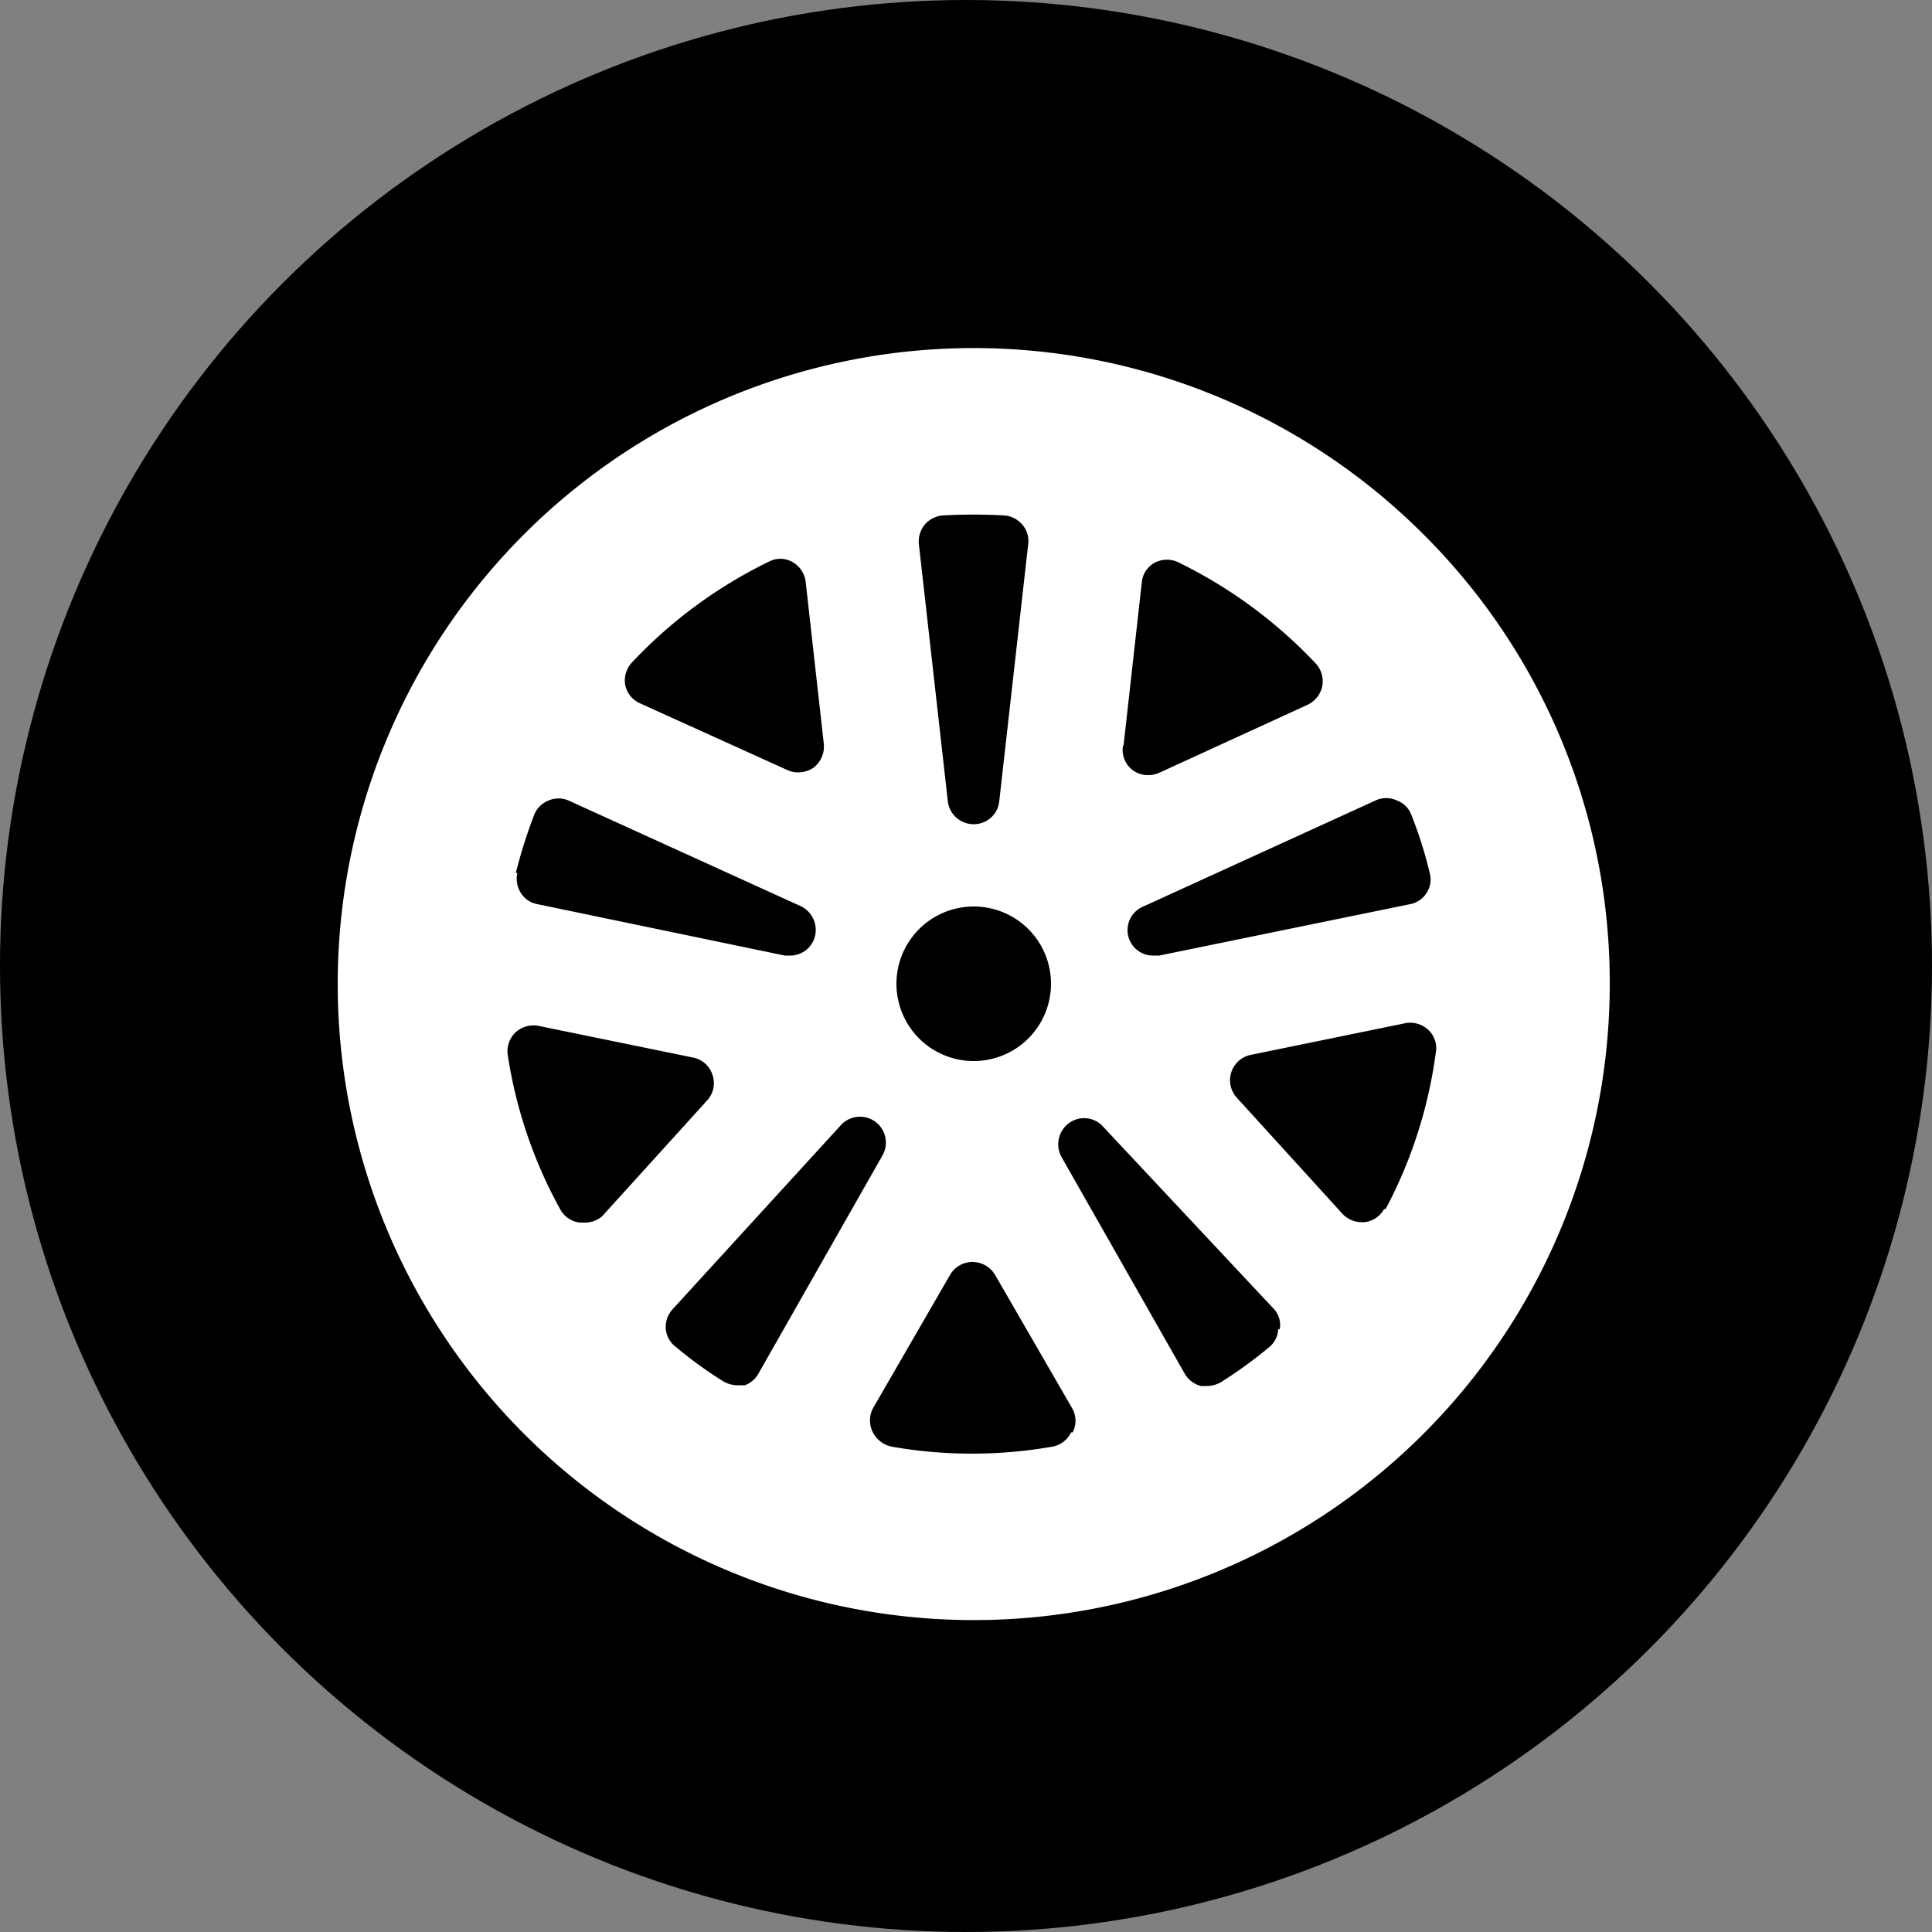<svg xmlns="http://www.w3.org/2000/svg" viewBox="0 0 50 50"><rect x="0" y="0" width="50" height="50" fill="#808080" stroke="none"/><defs><style>.cls-1{fill:#fff;}</style></defs><title>OPEL_touchscreen_picto_accessoires</title><g id="Calque_2" data-name="Calque 2"><g id="content"><circle cx="25" cy="25" r="25"/><path class="cls-1" d="M36.84,13.83a16.46,16.46,0,1,0,4.82,11.64A16.36,16.36,0,0,0,36.84,13.83Zm-.68,6.89a.63.63,0,0,1,.37.38A10.75,10.75,0,0,1,37,22.59a.64.64,0,0,1-.08.52.65.65,0,0,1-.43.29L30,24.73h-.13a.66.66,0,0,1-.28-1.27l6-2.74A.65.65,0,0,1,36.16,20.72Zm-7.08-1.45.47-4.2a.64.64,0,0,1,.34-.51.68.68,0,0,1,.62,0,12.26,12.26,0,0,1,3.54,2.61.68.68,0,0,1,.17.59.69.69,0,0,1-.38.48L30,20a.71.71,0,0,1-.28.06.65.65,0,0,1-.66-.74Zm-5.15-5.69a.68.68,0,0,1,.47-.24,14.06,14.06,0,0,1,1.59,0,.68.68,0,0,1,.47.24.65.65,0,0,1,.15.5l-.75,6.66a.66.66,0,0,1-.66.59.67.67,0,0,1-.67-.59l-.75-6.66A.69.69,0,0,1,23.93,13.58Zm1.27,9.88a2,2,0,1,1-2,2A2,2,0,0,1,25.2,23.46Zm-8.85-6.31a12.13,12.13,0,0,1,3.54-2.61.63.63,0,0,1,.61,0,.68.68,0,0,1,.35.51l.47,4.2a.69.69,0,0,1-.27.62.72.72,0,0,1-.4.12.66.66,0,0,1-.27-.06l-3.82-1.73a.66.66,0,0,1-.38-.48A.68.68,0,0,1,16.35,17.15Zm-3,5.44a12.88,12.88,0,0,1,.47-1.49.66.66,0,0,1,.37-.38.65.65,0,0,1,.53,0l6,2.73a.68.68,0,0,1,.36.82.66.66,0,0,1-.63.46h-.14L13.91,23.4a.63.63,0,0,1-.43-.29A.68.68,0,0,1,13.39,22.59Zm1.73,9.05H15a.66.66,0,0,1-.5-.34,12,12,0,0,1-1.36-4,.67.67,0,0,1,.2-.58.69.69,0,0,1,.6-.17l4,.82a.66.66,0,0,1,.5.45.66.66,0,0,1-.14.66l-2.72,3A.68.68,0,0,1,15.12,31.64Zm4.16,4.21-.17,0a.74.74,0,0,1-.35-.1,10.87,10.87,0,0,1-1.24-.9.65.65,0,0,1-.25-.47.68.68,0,0,1,.18-.5l4.36-4.77a.67.67,0,0,1,1.07.79l-3.19,5.61A.69.69,0,0,1,19.28,35.85Zm8.48,1.22a.67.67,0,0,1-.49.37,12.05,12.05,0,0,1-4.15,0,.71.71,0,0,1-.49-.37.68.68,0,0,1,0-.62l2-3.46a.67.67,0,0,1,.58-.33.68.68,0,0,1,.58.33l2,3.46A.65.65,0,0,1,27.76,37.07Zm5.36-2.67a.64.64,0,0,1-.24.47,11.84,11.84,0,0,1-1.24.9.75.75,0,0,1-.36.1l-.16,0a.68.68,0,0,1-.42-.32l-3.19-5.61a.68.68,0,0,1,.19-.87.66.66,0,0,1,.89.09L33,33.91A.63.63,0,0,1,33.12,34.4Zm2.74-3.11a.66.66,0,0,1-.51.34h-.08a.68.68,0,0,1-.49-.22l-2.73-3a.67.67,0,0,1,.36-1.11l4-.82a.68.68,0,0,1,.59.17.64.64,0,0,1,.2.58A12,12,0,0,1,35.86,31.29Z"/></g></g></svg>